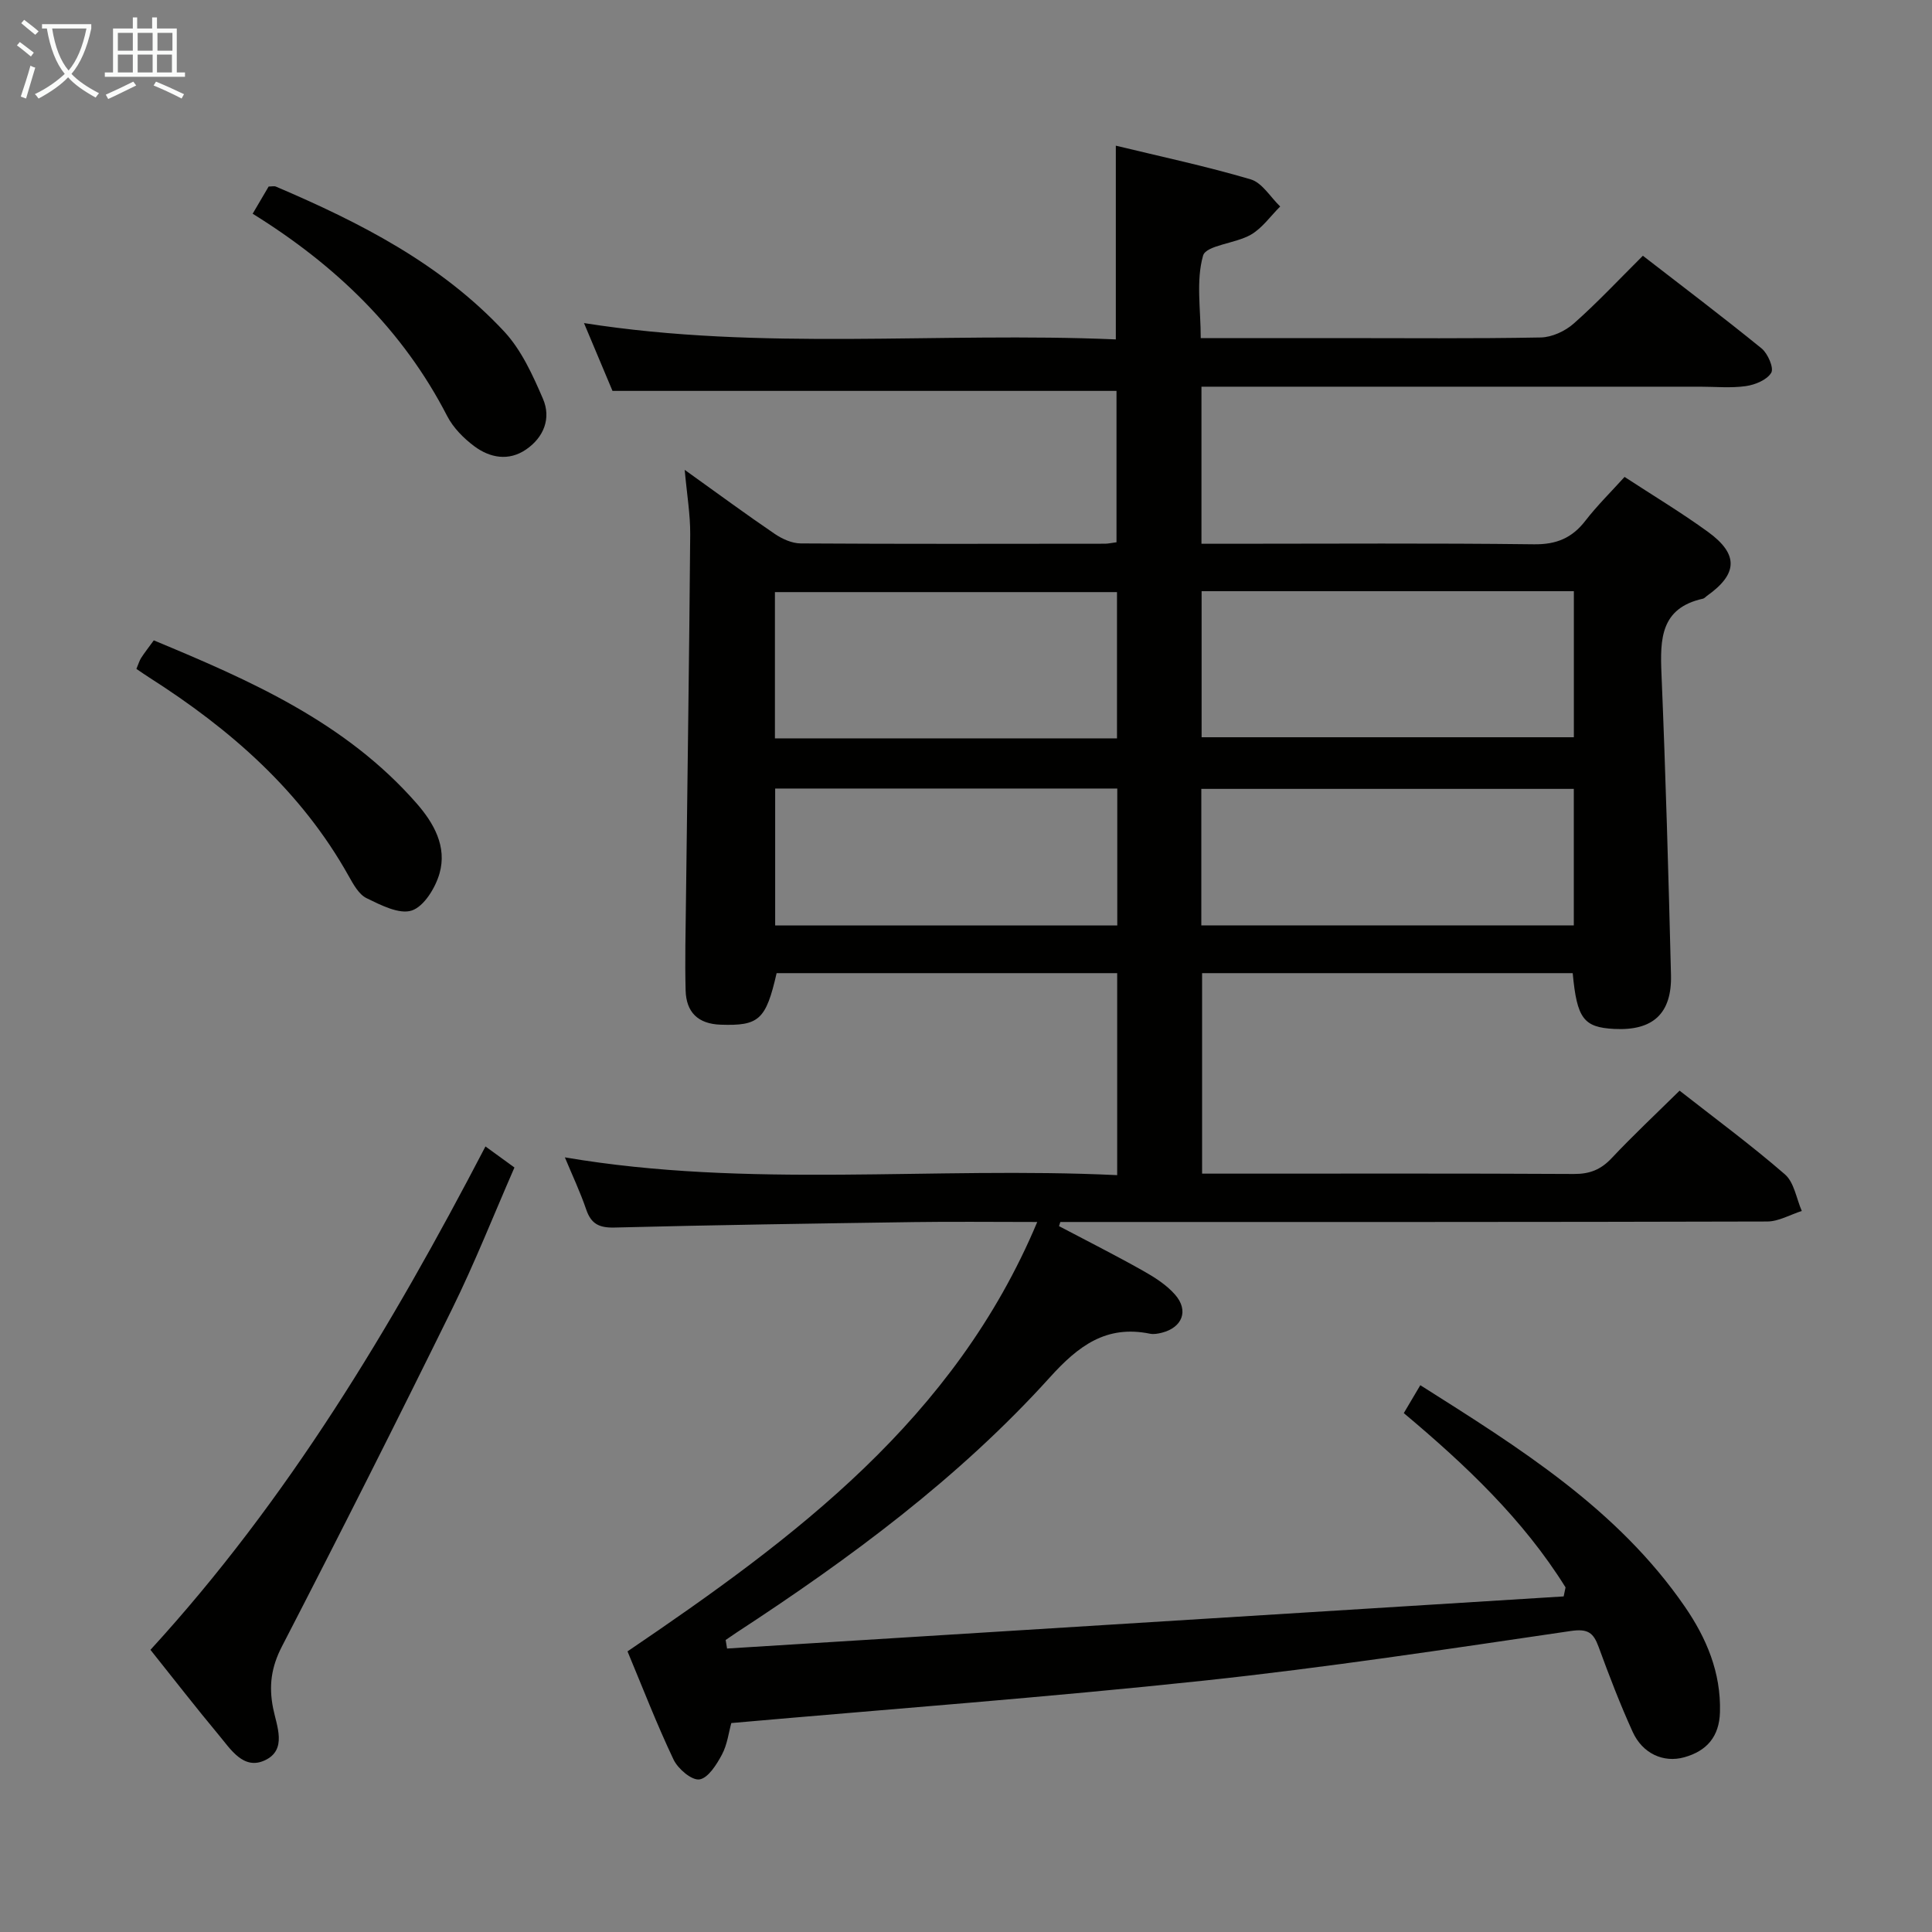 <svg enable-background="new 0 0 400 400" viewBox="0 0 400 400" xmlns="http://www.w3.org/2000/svg"><rect x="0" y="0" width="400" height="400" fill="#808080" stroke="none"/><g fill="#010100"><path d="m324.13 328.65c-8.78-14.1-20.71-25.36-33.49-36.08 1.14-1.93 2.14-3.62 3.42-5.78 20.48 12.96 40.79 25.57 54.74 45.81 4.5 6.53 7.53 13.67 7.3 21.88-.14 5.06-2.72 8.05-7.41 9.35-4.29 1.19-8.63-.77-10.67-5.28-2.61-5.74-4.87-11.64-7.04-17.57-1.08-2.95-2.21-3.82-5.77-3.3-25.29 3.71-50.59 7.57-76 10.28-32.38 3.45-64.86 5.87-97.8 8.78-.54 1.93-.83 4.46-1.95 6.55-1.1 2.06-2.87 4.87-4.66 5.12-1.61.22-4.44-2.2-5.35-4.11-3.48-7.32-6.4-14.9-9.53-22.4 34.71-23.54 67.69-48.05 84.83-88.9-9.31 0-17.45-.1-25.59.02-20.64.3-41.29.6-61.92 1.13-3.2.08-4.86-.75-5.88-3.76-1.23-3.6-2.87-7.06-4.41-10.77 38.07 6.48 76.14 1.85 114.35 3.68 0-14.36 0-27.94 0-41.82-23.71 0-47.12 0-70.51 0-2.21 9.69-3.67 10.94-11.59 10.67-4.73-.16-7.13-2.62-7.25-7.1-.16-6.16 0-12.33.07-18.49.3-25.31.68-50.62.88-75.93.03-4.07-.67-8.14-1.14-13.35 6.78 4.85 12.62 9.16 18.62 13.24 1.55 1.06 3.58 1.98 5.4 1.99 21 .13 42 .08 62.99.06.65 0 1.3-.16 2.39-.3 0-10.57 0-21.1 0-31.34-34.69 0-69.25 0-104.35 0-1.66-3.95-3.64-8.66-5.9-14.04 36.82 5.81 73.37 1.8 110.11 3.38 0-13.53 0-26.54 0-40.11 9.11 2.21 18.62 4.23 27.91 6.97 2.39.7 4.1 3.69 6.12 5.62-2 1.99-3.71 4.47-6.07 5.84-3.2 1.85-9.28 2.17-9.9 4.34-1.48 5.2-.48 11.1-.48 17.07h28.39c14 0 28 .13 41.99-.13 2.33-.04 5.07-1.31 6.84-2.88 4.86-4.29 9.3-9.05 14.32-14.04 8.16 6.32 16.49 12.61 24.58 19.19 1.29 1.05 2.58 4.05 2 5.03-.88 1.48-3.34 2.5-5.26 2.77-3.1.44-6.32.12-9.48.12-32.5 0-64.99 0-97.49 0-1.8 0-3.61 0-5.74 0v32.52h5.84c21 0 42-.15 62.99.11 4.65.06 7.89-1.29 10.66-4.88 2.43-3.14 5.28-5.94 8.11-9.07 5.93 3.88 11.78 7.39 17.27 11.38 6.4 4.65 6.18 8.73-.23 13.26-.27.19-.51.51-.81.57-8.79 1.94-8.89 8.36-8.59 15.55.87 20.78 1.45 41.57 1.97 62.35.2 8.03-3.76 11.59-11.75 11.18-6.34-.33-7.72-2.14-8.6-11.55-25.4 0-50.83 0-76.73 0v41.51h6.49c23.5 0 47-.06 70.49.07 3.27.02 5.58-.9 7.81-3.27 4.44-4.72 9.18-9.16 14.07-13.98 7.3 5.72 14.79 11.24 21.81 17.33 1.91 1.66 2.37 5 3.49 7.58-2.4.76-4.79 2.18-7.19 2.18-46.99.13-93.99.1-140.99.1-1.78 0-3.55 0-5.33 0-.09.29-.18.57-.27.86 5.79 3.05 11.64 6 17.34 9.21 2.42 1.36 4.92 2.94 6.71 5 2.86 3.29 1.47 6.77-2.74 7.85-.8.2-1.69.37-2.48.21-9.06-1.85-14.83 2.51-20.72 9.03-18.88 20.89-41.39 37.5-64.87 52.84-.76.5-1.51 1.02-2.26 1.54.1.59.19 1.18.29 1.77 57.74-3.6 115.47-7.2 173.21-10.79.12-.62.25-1.25.39-1.87zm1.72-206.25c-25.93 0-51.32 0-77.07 0v30.24h77.07c0-10.15 0-19.94 0-30.24zm-.01 40.93c-25.89 0-51.43 0-77.12 0v28.26h77.12c0-9.49 0-18.63 0-28.26zm-94.58-10.46c0-10.36 0-20.27 0-30.28-23.87 0-47.4 0-70.82 0v30.28zm-70.77 10.39v28.34h70.83c0-9.58 0-18.83 0-28.34-23.68 0-47.09 0-70.83 0z"/><path d="m31.15 341.58c28.45-31.07 49.79-66.64 69.36-104.22 2.09 1.52 3.88 2.82 6 4.36-4.32 9.88-8.22 19.77-12.9 29.27-11.51 23.4-23.26 46.7-35.23 69.87-2.23 4.31-2.75 8.18-1.84 12.79.73 3.68 2.97 8.6-1.67 10.79-4.47 2.11-7.12-2.3-9.62-5.28-4.67-5.6-9.14-11.37-14.1-17.58z"/><path d="m28.24 138.49c.45-1.07.63-1.73.98-2.27.71-1.1 1.53-2.14 2.62-3.64 19.98 8.3 39.67 16.93 54.38 33.71 3.61 4.12 6.36 8.99 4.78 14.54-.85 2.98-3.2 6.83-5.74 7.68-2.59.86-6.42-1.12-9.36-2.55-1.61-.78-2.74-2.87-3.71-4.59-9.85-17.62-24.5-30.39-41.25-41.07-.83-.53-1.64-1.09-2.7-1.81z"/><path d="m52.31 44.25c1.3-2.21 2.29-3.89 3.31-5.63.61 0 1.13-.15 1.52.02 17.38 7.42 34.15 15.95 47.23 29.98 3.58 3.84 5.93 9.04 8.05 13.96 1.73 4.02.17 7.97-3.5 10.48-3.59 2.46-7.47 1.75-10.72-.67-2.21-1.65-4.36-3.82-5.61-6.24-9.18-17.82-22.99-31.17-40.28-41.9z"/></g><path d="m6.4 11.7c-1-.8-1.9-1.6-2.9-2.3l.6-.7c.9.7 1.9 1.4 2.9 2.2zm-2.1 8.3c.7-2.1 1.4-4.2 2-6.4.2.1.6.3 1 .4-.7 2.3-1.3 4.4-1.9 6.4zm3-12.8c-1.1-.9-2.1-1.7-2.9-2.4l.6-.7c1 .8 2 1.5 3 2.4zm1.4-1.3v-.9h10.2v.9c-.9 4.2-2.3 7.3-4.1 9.4 1.3 1.4 3.2 2.7 5.7 4-.2.2-.4.5-.7.9-2.5-1.4-4.4-2.7-5.7-4.2-1.4 1.5-3.5 3-6.1 4.4 0 0 0 0-.1-.1-.3-.4-.5-.7-.7-.8 2.7-1.3 4.7-2.8 6.2-4.2-1.8-2.2-3-5.3-3.7-9.4zm9.2 0h-7.1c.6 3.8 1.7 6.7 3.4 8.7 1.7-2 2.9-4.8 3.7-8.7z" fill="#fafbfa"/><path d="m31.6 3.6h.9v2.3h4.1v9.1h1.7v.9h-16.6v-.9h1.7v-9.1h4.1v-2.3h.9v2.3h3.1v-2.3zm-4 13.3.6.8c-1.9.9-3.8 1.9-5.8 2.8-.2-.3-.3-.6-.5-.9 2-.9 3.9-1.8 5.7-2.7zm-3.2-10.1v3.7h3.1v-3.7zm0 4.5v3.7h3.1v-3.7zm4.1-4.5v3.7h3.1v-3.7zm0 4.5v3.7h3.1v-3.7zm9.1 9.1c-2.1-1.1-4.1-2-5.8-2.7l.5-.8c2.2.9 4.1 1.8 5.8 2.6zm-1.9-13.6h-3.1v3.7h3.1zm-3.2 4.5v3.7h3.1v-3.7z" fill="#fafbfa"/></svg>